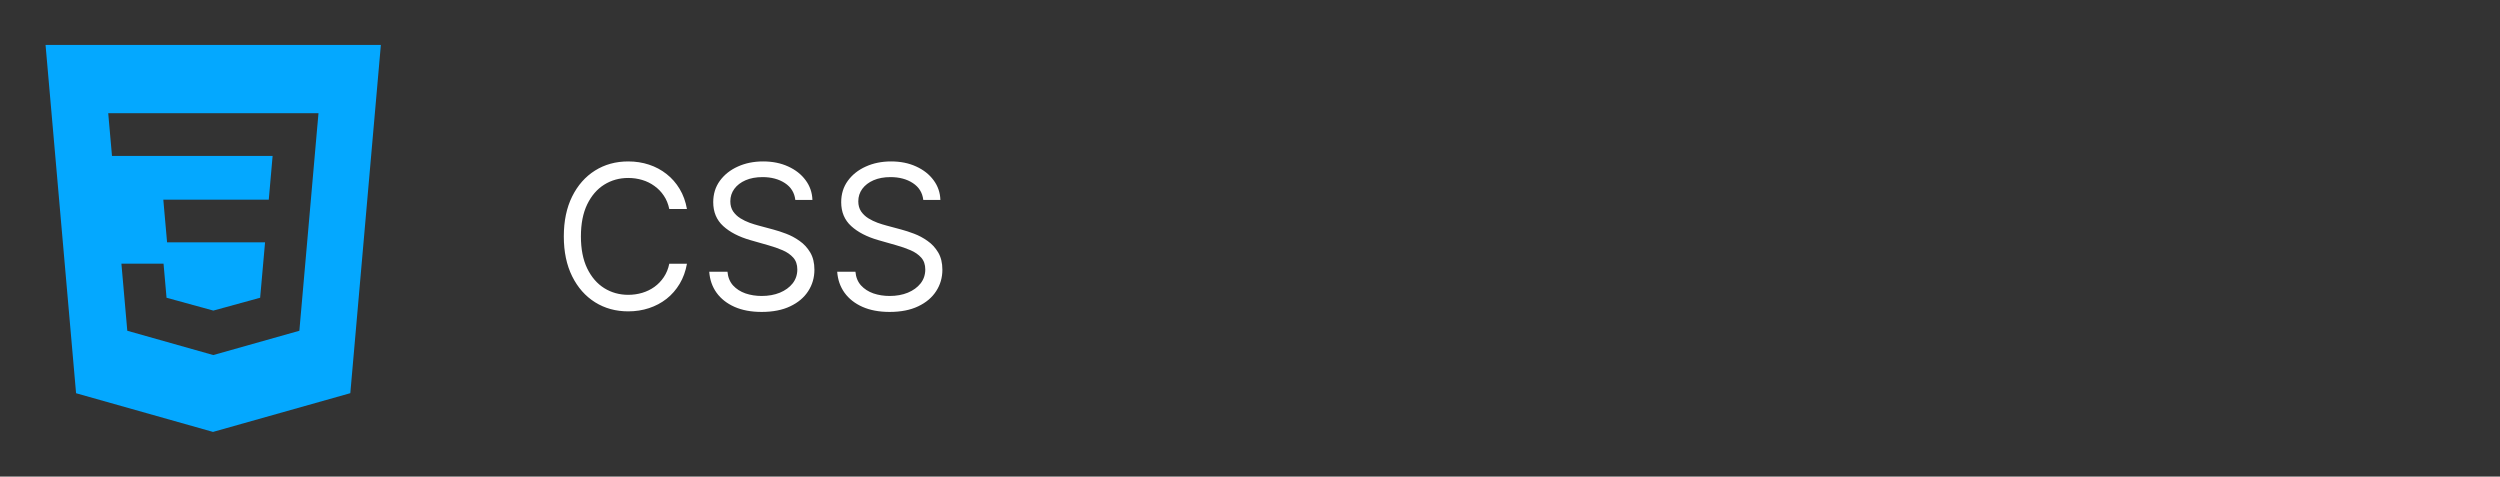 
<svg width="299" height="57" viewBox="0 0 299 57" fill="none" xmlns="http://www.w3.org/2000/svg">
<rect x="0" y="0" width="299" height="57" fill="#333333" stroke="none"/>
<g clip-path="url(#clip0_11_35)">
<path d="M82.159 25H80.046C79.921 24.392 79.702 23.858 79.389 23.398C79.082 22.938 78.707 22.551 78.264 22.239C77.827 21.921 77.341 21.682 76.807 21.523C76.273 21.364 75.716 21.284 75.136 21.284C74.079 21.284 73.122 21.551 72.264 22.085C71.412 22.619 70.733 23.406 70.227 24.446C69.727 25.486 69.477 26.761 69.477 28.273C69.477 29.784 69.727 31.06 70.227 32.099C70.733 33.139 71.412 33.926 72.264 34.46C73.122 34.994 74.079 35.261 75.136 35.261C75.716 35.261 76.273 35.182 76.807 35.023C77.341 34.864 77.827 34.628 78.264 34.315C78.707 33.997 79.082 33.608 79.389 33.148C79.702 32.682 79.921 32.148 80.046 31.546H82.159C82 32.438 81.71 33.236 81.29 33.94C80.869 34.645 80.347 35.244 79.722 35.739C79.097 36.227 78.395 36.599 77.617 36.855C76.844 37.111 76.017 37.239 75.136 37.239C73.648 37.239 72.324 36.875 71.165 36.148C70.006 35.42 69.094 34.386 68.429 33.045C67.764 31.704 67.432 30.114 67.432 28.273C67.432 26.432 67.764 24.841 68.429 23.5C69.094 22.159 70.006 21.125 71.165 20.398C72.324 19.671 73.648 19.307 75.136 19.307C76.017 19.307 76.844 19.435 77.617 19.69C78.395 19.946 79.097 20.321 79.722 20.815C80.347 21.304 80.869 21.901 81.29 22.605C81.71 23.304 82 24.102 82.159 25ZM95.12 23.909C95.018 23.046 94.603 22.375 93.876 21.898C93.148 21.421 92.256 21.182 91.2 21.182C90.427 21.182 89.751 21.307 89.171 21.557C88.597 21.807 88.148 22.151 87.825 22.588C87.506 23.026 87.347 23.523 87.347 24.079C87.347 24.546 87.458 24.946 87.68 25.281C87.907 25.611 88.197 25.886 88.549 26.108C88.901 26.324 89.271 26.503 89.657 26.645C90.043 26.781 90.398 26.892 90.722 26.977L92.495 27.454C92.95 27.574 93.455 27.739 94.012 27.949C94.575 28.159 95.112 28.446 95.623 28.81C96.14 29.168 96.566 29.628 96.901 30.19C97.237 30.753 97.404 31.443 97.404 32.261C97.404 33.205 97.157 34.057 96.663 34.818C96.174 35.58 95.458 36.185 94.515 36.633C93.577 37.082 92.438 37.307 91.097 37.307C89.847 37.307 88.765 37.105 87.85 36.702C86.941 36.298 86.225 35.736 85.702 35.014C85.185 34.293 84.893 33.455 84.825 32.5H87.006C87.063 33.159 87.285 33.705 87.671 34.136C88.063 34.562 88.558 34.881 89.154 35.091C89.756 35.295 90.404 35.398 91.097 35.398C91.904 35.398 92.629 35.267 93.271 35.006C93.913 34.739 94.421 34.369 94.796 33.898C95.171 33.42 95.359 32.864 95.359 32.227C95.359 31.648 95.197 31.176 94.873 30.812C94.549 30.449 94.123 30.153 93.594 29.926C93.066 29.699 92.495 29.5 91.881 29.329L89.734 28.716C88.37 28.324 87.29 27.764 86.495 27.037C85.7 26.31 85.302 25.358 85.302 24.182C85.302 23.204 85.566 22.352 86.094 21.625C86.629 20.892 87.344 20.324 88.242 19.921C89.146 19.511 90.154 19.307 91.268 19.307C92.393 19.307 93.393 19.509 94.268 19.912C95.143 20.31 95.836 20.855 96.347 21.548C96.864 22.241 97.137 23.028 97.165 23.909H95.12ZM110.425 23.909C110.322 23.046 109.908 22.375 109.18 21.898C108.453 21.421 107.561 21.182 106.504 21.182C105.732 21.182 105.055 21.307 104.476 21.557C103.902 21.807 103.453 22.151 103.129 22.588C102.811 23.026 102.652 23.523 102.652 24.079C102.652 24.546 102.763 24.946 102.984 25.281C103.212 25.611 103.501 25.886 103.854 26.108C104.206 26.324 104.575 26.503 104.962 26.645C105.348 26.781 105.703 26.892 106.027 26.977L107.8 27.454C108.254 27.574 108.76 27.739 109.317 27.949C109.879 28.159 110.416 28.446 110.928 28.81C111.445 29.168 111.871 29.628 112.206 30.19C112.541 30.753 112.709 31.443 112.709 32.261C112.709 33.205 112.462 34.057 111.967 34.818C111.479 35.58 110.763 36.185 109.82 36.633C108.882 37.082 107.743 37.307 106.402 37.307C105.152 37.307 104.07 37.105 103.155 36.702C102.246 36.298 101.53 35.736 101.007 35.014C100.49 34.293 100.197 33.455 100.129 32.5H102.311C102.368 33.159 102.589 33.705 102.976 34.136C103.368 34.562 103.862 34.881 104.459 35.091C105.061 35.295 105.709 35.398 106.402 35.398C107.209 35.398 107.933 35.267 108.575 35.006C109.217 34.739 109.726 34.369 110.101 33.898C110.476 33.42 110.663 32.864 110.663 32.227C110.663 31.648 110.501 31.176 110.178 30.812C109.854 30.449 109.428 30.153 108.899 29.926C108.371 29.699 107.8 29.5 107.186 29.329L105.038 28.716C103.675 28.324 102.595 27.764 101.8 27.037C101.004 26.31 100.607 25.358 100.607 24.182C100.607 23.204 100.871 22.352 101.399 21.625C101.933 20.892 102.649 20.324 103.547 19.921C104.45 19.511 105.459 19.307 106.572 19.307C107.697 19.307 108.697 19.509 109.572 19.912C110.447 20.31 111.141 20.855 111.652 21.548C112.169 22.241 112.442 23.028 112.47 23.909H110.425Z" fill="white"/>
<path d="M5.448 5.378L9.098 47.031L25.475 51.657L41.898 47.024L45.551 5.378H5.448ZM37.969 14.905L36.734 28.982L35.879 38.696L35.804 39.558L25.507 42.464L15.224 39.558L14.52 31.536H19.559L19.918 35.611L25.514 37.146L25.53 37.142L31.114 35.609L31.701 28.984H19.982L19.882 27.837L19.652 25.247L19.533 23.877H32.146L32.605 18.646H13.393L13.293 17.497L13.063 14.906L12.944 13.536H38.092L37.971 14.906L37.969 14.905Z" fill="#04A8FF"/>
</g>
<defs>
<clipPath id="clip0_11_35">
<rect width="299" height="57" fill="white"/>
</clipPath>
</defs>
</svg>

